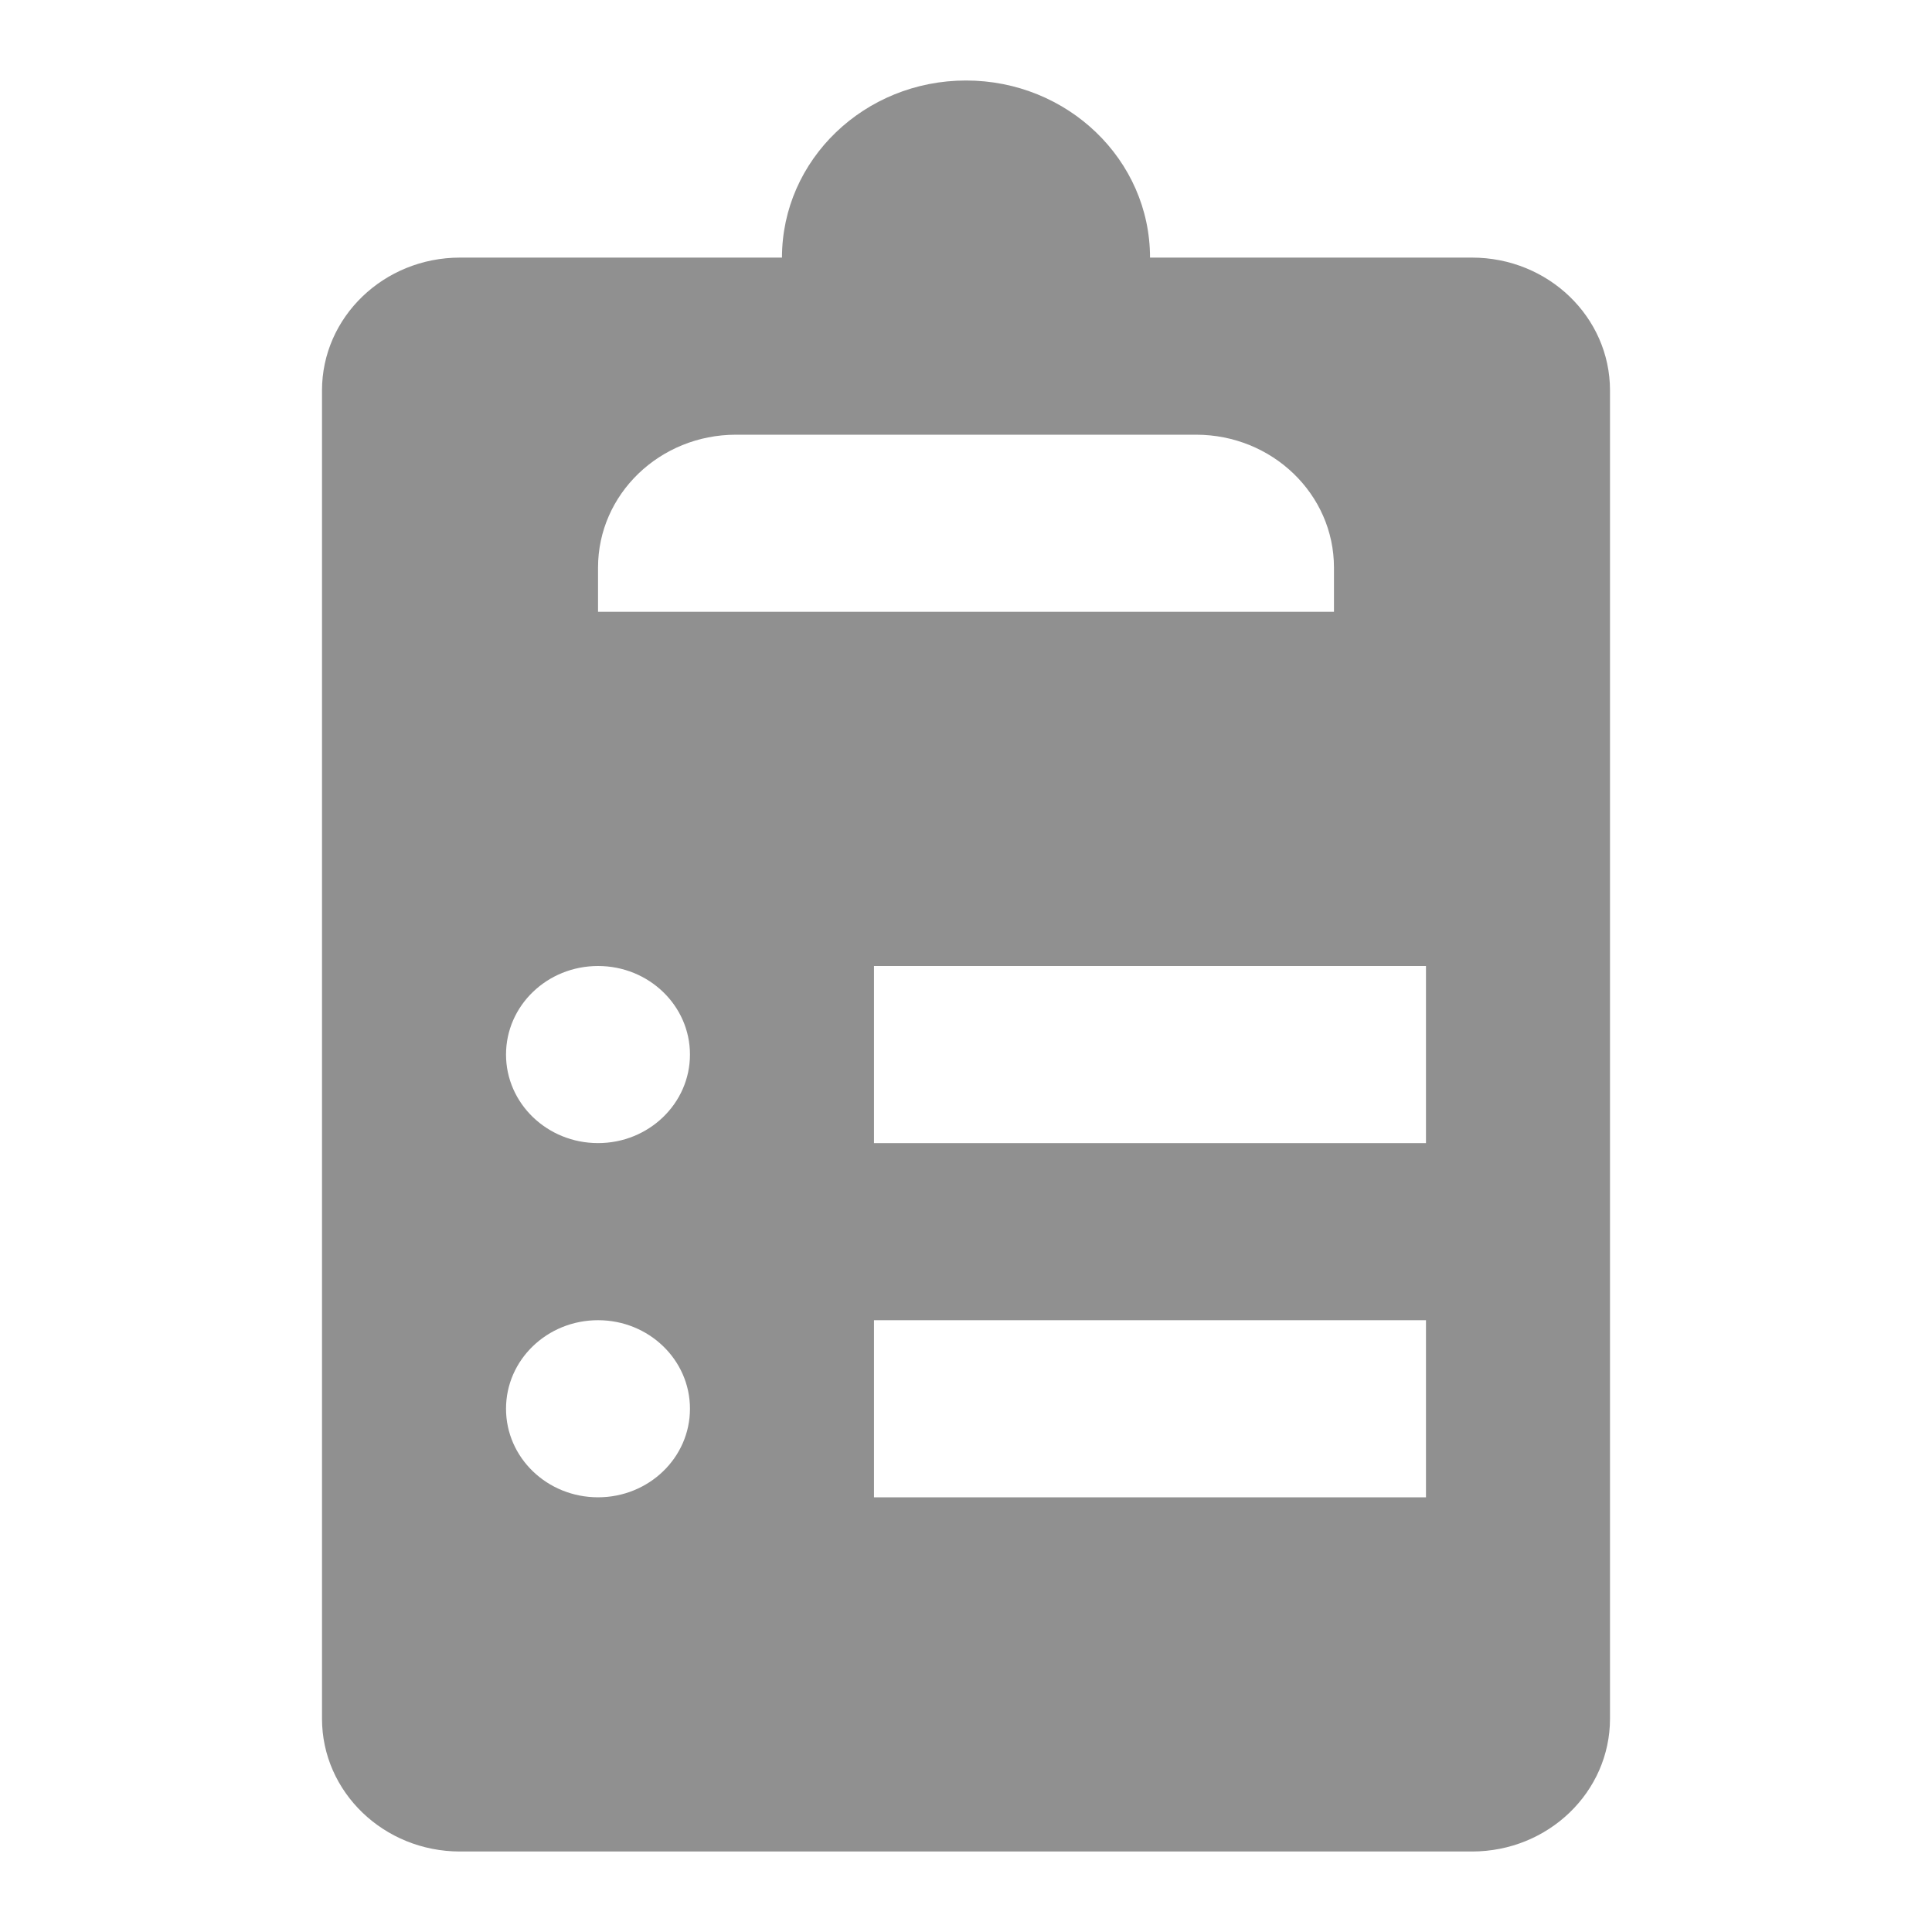 <svg width="24" height="24" viewBox="0 0 24 24" fill="none" xmlns="http://www.w3.org/2000/svg">
<path fill-rule="evenodd" clip-rule="evenodd" d="M9.714 3.2C9.714 1.985 10.738 1 12 1C13.262 1 14.286 1.985 14.286 3.2H18.286C19.233 3.2 20 3.939 20 4.85V21.35C20 22.261 19.233 23 18.286 23H5.714C4.768 23 4 22.261 4 21.35V4.85C4 3.939 4.768 3.2 5.714 3.2H9.714ZM8.571 13.1C8.571 13.707 8.06 14.2 7.429 14.2C6.797 14.2 6.286 13.707 6.286 13.1C6.286 12.492 6.797 12 7.429 12C8.06 12 8.571 12.492 8.571 13.1ZM7.429 18.6C8.06 18.6 8.571 18.108 8.571 17.5C8.571 16.892 8.06 16.4 7.429 16.4C6.797 16.4 6.286 16.892 6.286 17.5C6.286 18.108 6.797 18.6 7.429 18.6ZM16.571 7.05C16.571 6.139 15.804 5.4 14.857 5.4H9.143C8.196 5.4 7.429 6.139 7.429 7.05V7.6H16.571V7.05ZM10.857 14.2H17.714V12H10.857V14.2ZM10.857 16.4H17.714V18.6H10.857V16.4Z" fill="#909090"/>
</svg>
